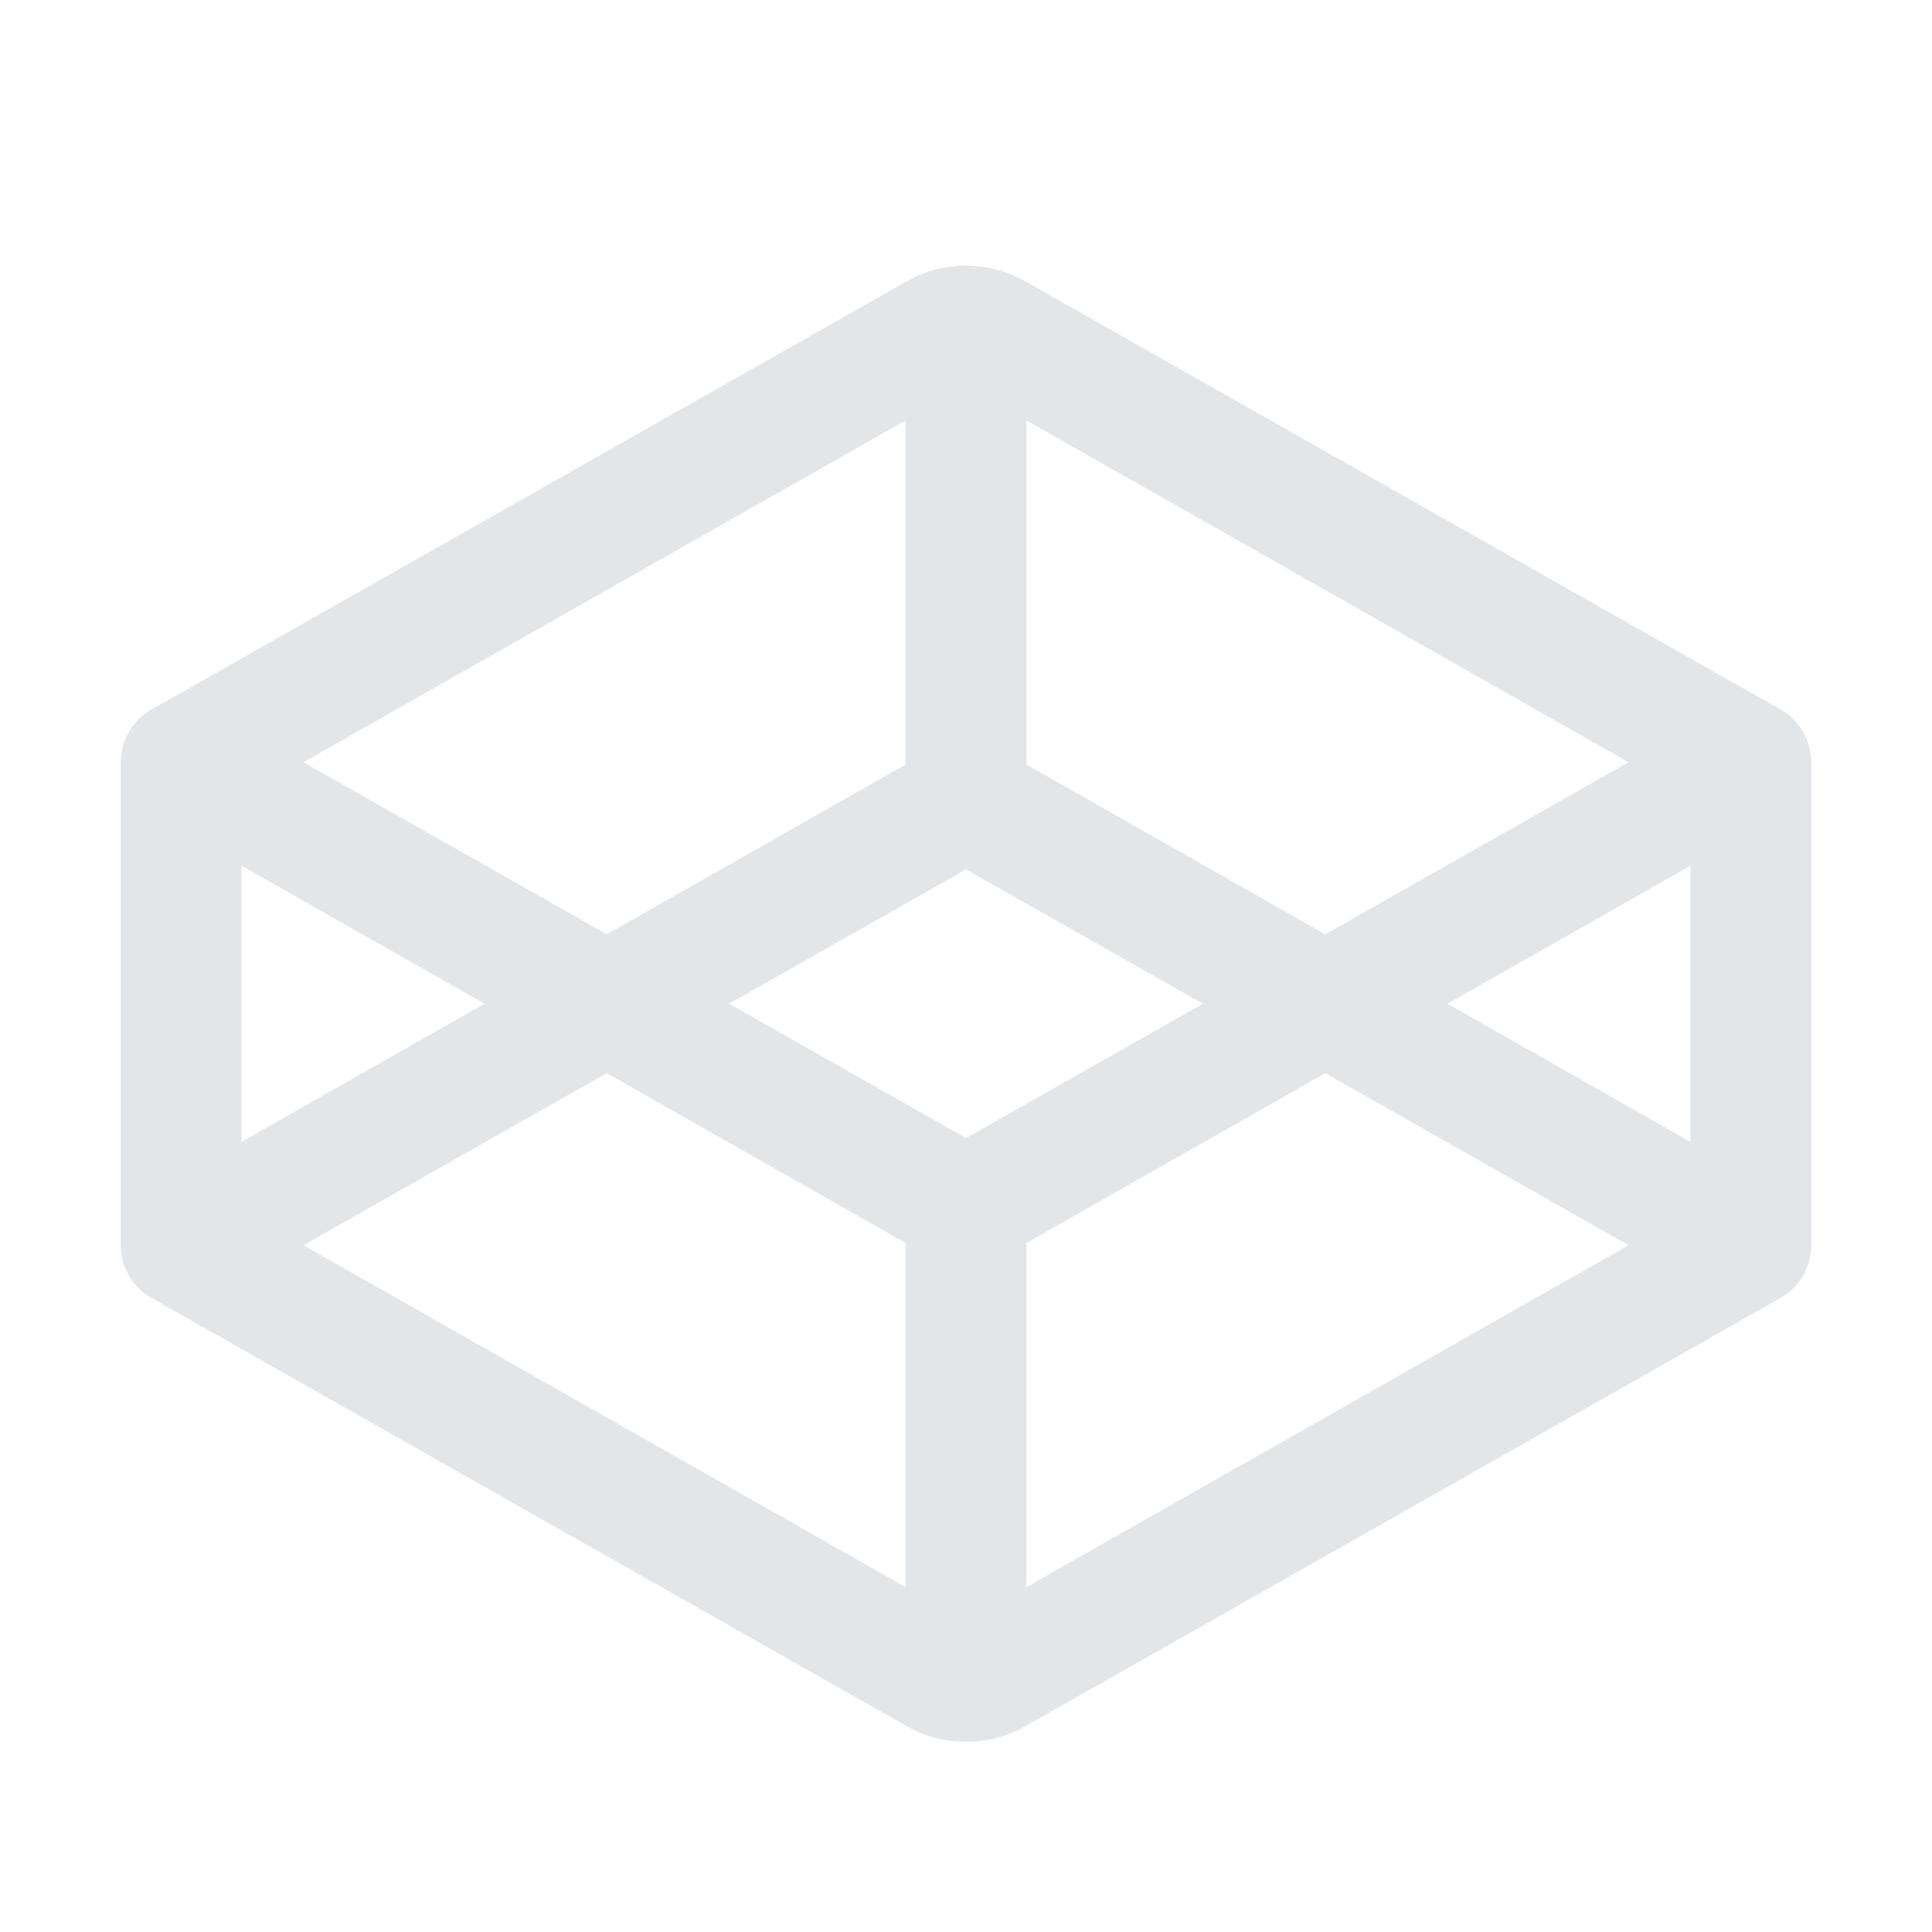 <svg width="32" height="32" viewBox="0 0 32 32" fill="none" xmlns="http://www.w3.org/2000/svg">
<path d="M29.488 11.75L16.988 4.663C16.687 4.49 16.346 4.4 16 4.4C15.654 4.4 15.313 4.49 15.012 4.663L2.513 11.75C2.357 11.837 2.227 11.964 2.137 12.118C2.047 12.272 2 12.447 2 12.625V20.625C2 20.803 2.047 20.979 2.137 21.132C2.227 21.286 2.357 21.413 2.513 21.5L15.012 28.588C15.313 28.76 15.654 28.85 16 28.85C16.346 28.85 16.687 28.76 16.988 28.588L29.488 21.5C29.643 21.413 29.773 21.286 29.863 21.132C29.953 20.979 30 20.803 30 20.625V12.625C30 12.447 29.953 12.272 29.863 12.118C29.773 11.964 29.643 11.837 29.488 11.75ZM28 18.913L23.975 16.625L28 14.338V18.913ZM21.95 15.475L17 12.663V6.963L26.975 12.625L21.95 15.475ZM16 18.85L12.075 16.625L16 14.4L19.925 16.625L16 18.85ZM15 6.963V12.663L10.05 15.475L5.025 12.625L15 6.963ZM4 14.338L8.025 16.625L4 18.913V14.338ZM10.05 17.775L15 20.588V26.288L5.025 20.625L10.05 17.775ZM17 26.288V20.588L21.95 17.775L26.975 20.625L17 26.288Z" fill="#E3E6E8"/>
</svg>

